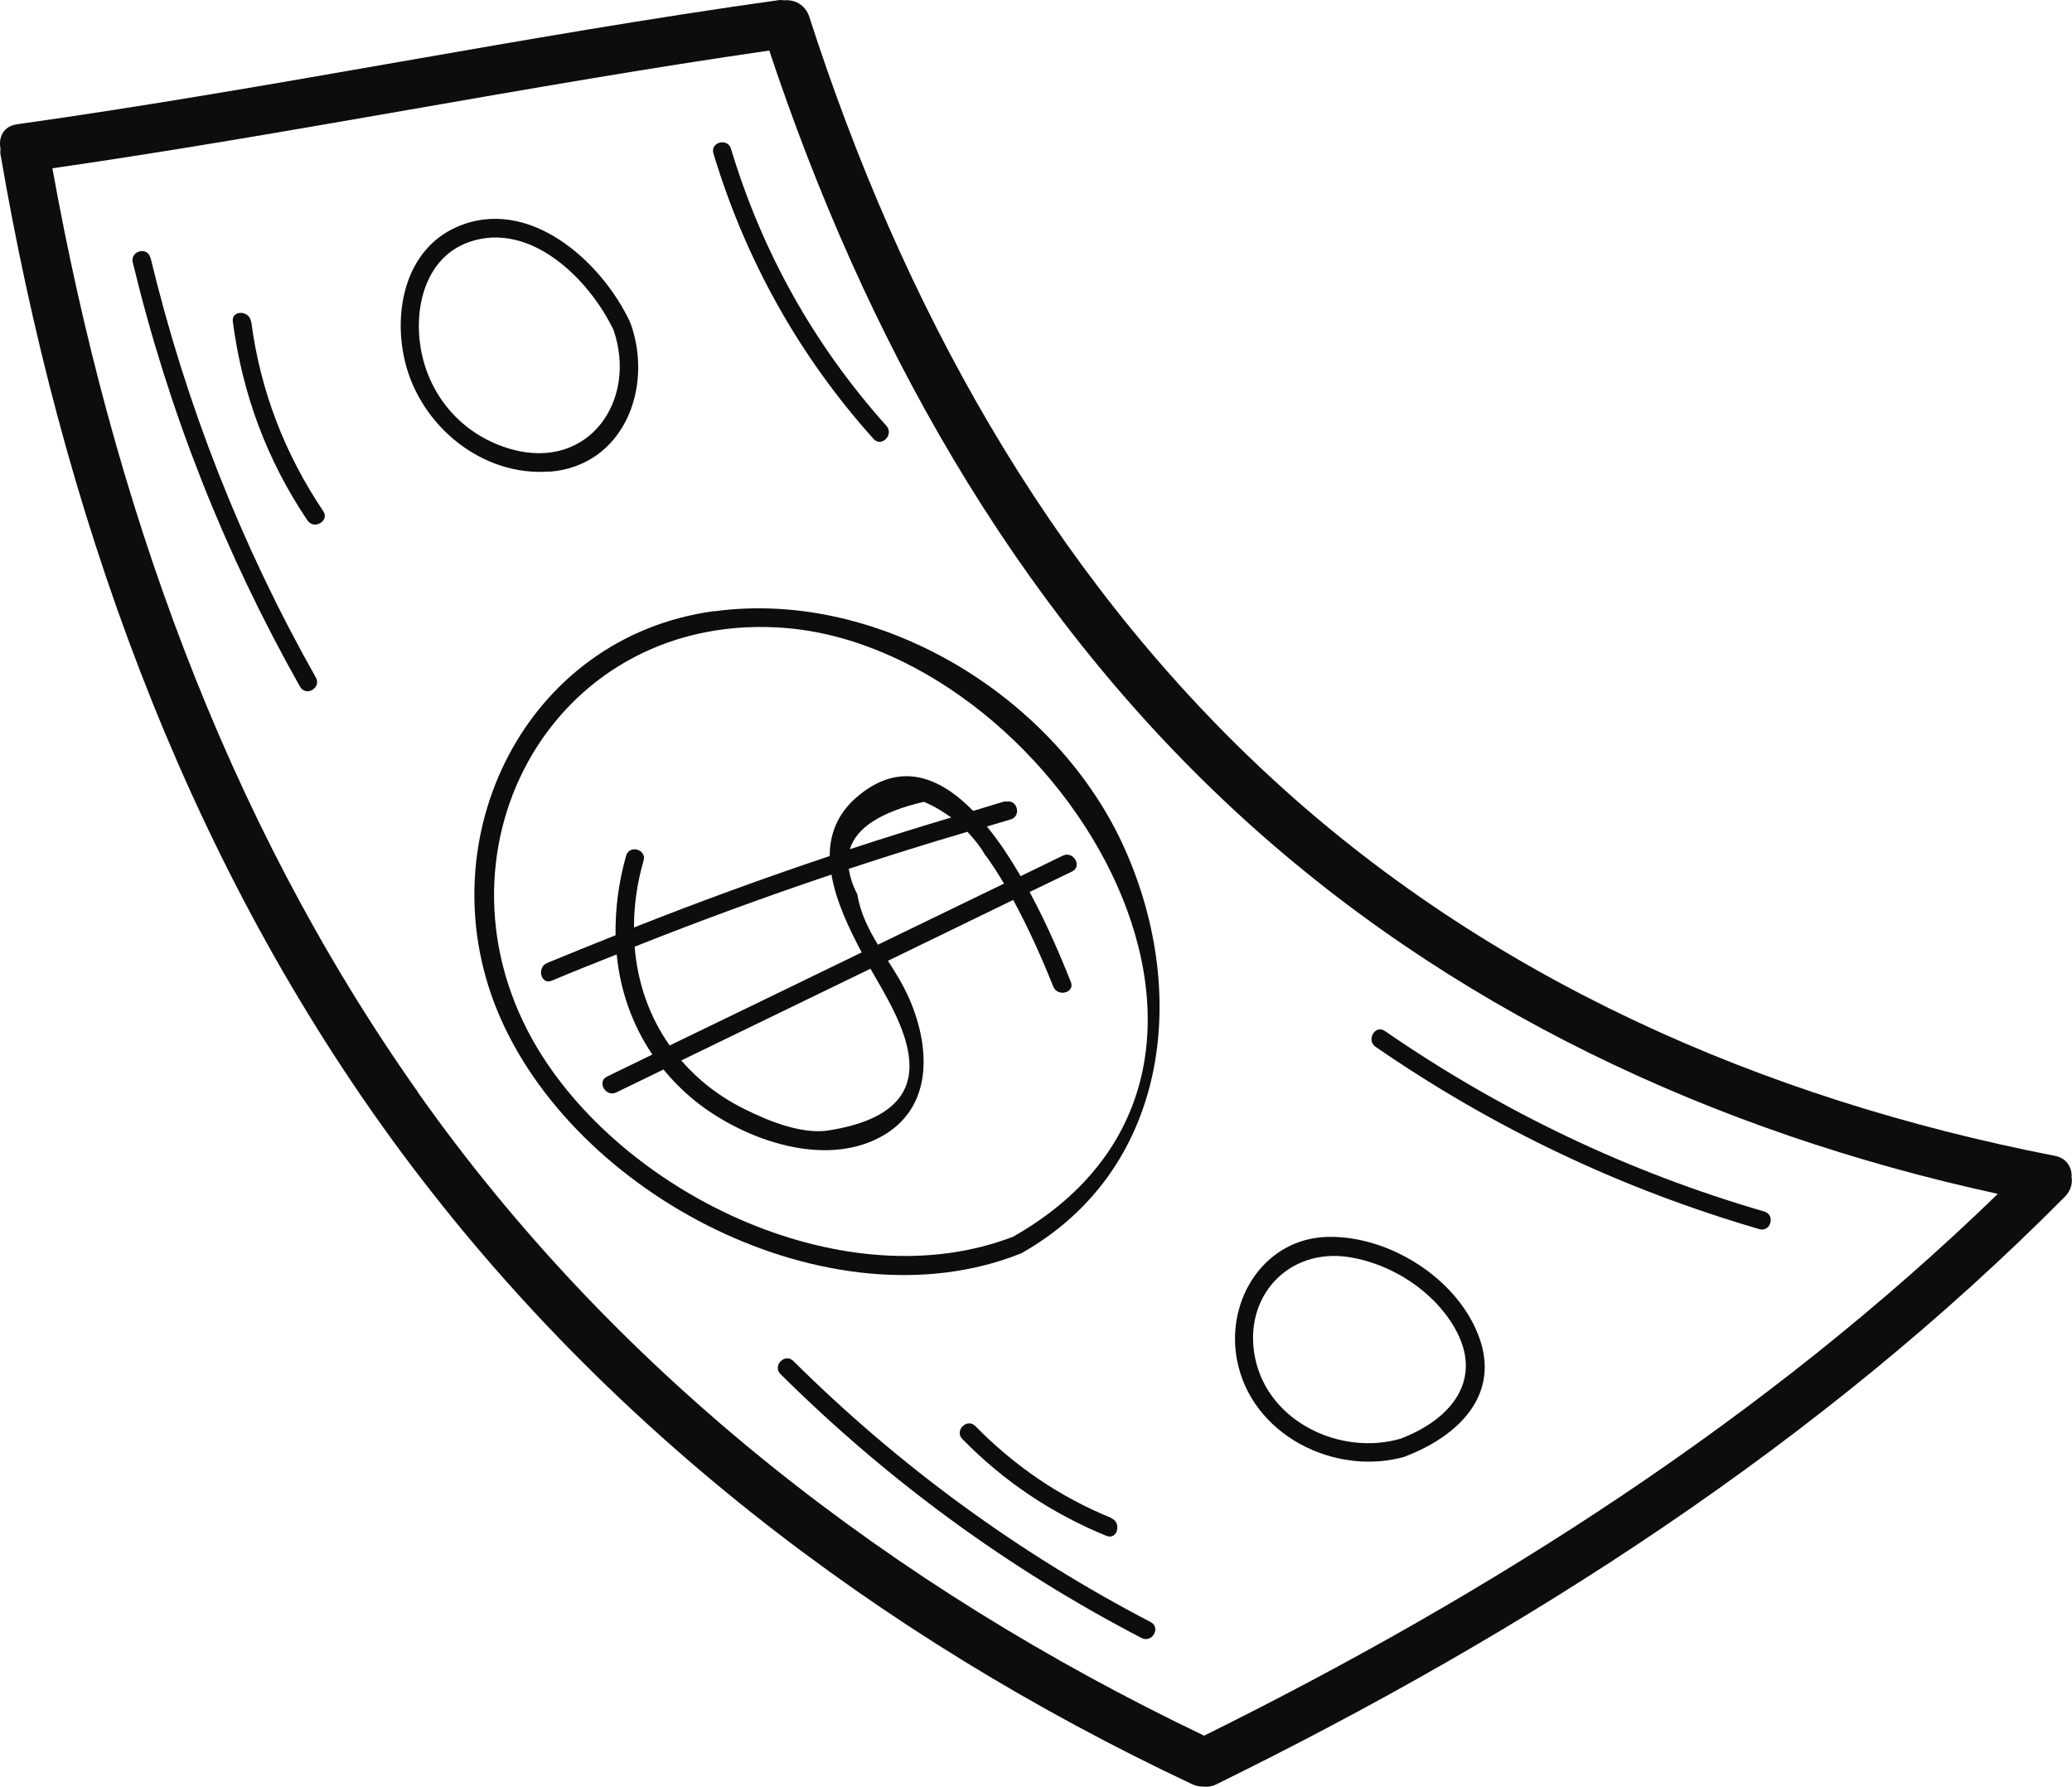 <svg width="109" height="94" viewBox="0 0 109 94" fill="none" xmlns="http://www.w3.org/2000/svg">
<path d="M108.981 61.862C108.981 61.375 108.705 60.911 108.071 60.795C92.728 57.802 78.238 51.48 66.674 40.728C55.063 29.941 47.414 15.894 42.577 0.896C42.358 0.224 41.782 -0.032 41.241 0.015C41.16 0.015 41.091 -0.008 40.999 0.003C27.591 1.871 14.322 4.655 0.914 6.534C0.154 6.638 -0.088 7.241 0.027 7.833C0.027 7.926 0.004 8.018 0.027 8.123C3.206 26.658 9.53 44.718 20.657 59.994C31.519 74.888 46.17 86.058 62.711 93.853C62.907 93.945 63.103 93.98 63.287 93.98C63.517 94.003 63.759 93.98 64.001 93.853C80.254 85.872 95.804 75.885 108.624 62.952C108.958 62.616 109.039 62.221 108.97 61.873L108.981 61.862ZM21.982 57.443C11.776 43.002 5.879 26.194 2.757 8.853C15.37 7.032 27.868 4.481 40.469 2.659C45.456 17.657 53.22 31.739 64.854 42.549C76.165 53.058 90.183 59.554 105.099 62.801C92.936 74.598 78.457 83.819 63.345 91.301C47.023 83.494 32.498 72.359 21.97 57.443H21.982Z" fill="#0C0D0F"/>
<path d="M37.578 32.145C27.625 33.49 22.454 44.092 26.151 53.139C30.137 62.894 43.682 69.877 53.623 65.968C53.634 65.968 53.646 65.956 53.657 65.945C53.681 65.945 53.715 65.945 53.738 65.921C61.398 61.595 62.596 52.408 59.209 44.741C55.685 36.726 46.343 30.962 37.578 32.156V32.145ZM53.3 65.052C44.604 68.415 33.051 62.998 28.317 55.215C22.166 45.078 28.846 32.377 40.872 33.003C55.247 33.745 69.242 55.993 53.3 65.052Z" fill="#0C0D0F"/>
<path d="M28.904 24.814C32.786 24.512 34.375 20.441 33.189 17.054C33.189 17.031 33.166 17.019 33.154 16.996C33.154 16.973 33.154 16.961 33.143 16.938C31.622 13.702 27.787 10.292 24.032 11.939C21.336 13.122 20.668 16.358 21.302 19.003C22.108 22.39 25.356 25.081 28.904 24.802V24.814ZM22.131 18.307C21.763 16.126 22.408 13.493 24.723 12.716C27.925 11.637 31 14.688 32.279 17.367C33.546 21.067 30.977 24.768 26.9 23.631C24.377 22.923 22.569 20.893 22.131 18.307Z" fill="#0C0D0F"/>
<path d="M73.942 76.604C76.706 75.549 79.01 73.357 77.754 70.19C76.568 67.186 73.043 65.005 69.876 65.063C66.558 65.121 64.497 68.311 65.061 71.466C65.775 75.479 70.233 77.695 73.942 76.616V76.604ZM70.981 66.13C73.17 66.478 75.37 67.87 76.499 69.807C78.112 72.568 76.326 74.667 73.688 75.676C70.567 76.593 66.731 74.83 66.029 71.443C65.361 68.23 67.768 65.62 70.981 66.13Z" fill="#0C0D0F"/>
<path d="M7.906 13.551C7.756 12.948 6.835 13.203 6.985 13.806C8.885 21.671 11.811 29.083 15.785 36.123C16.096 36.669 16.925 36.181 16.614 35.636C12.686 28.677 9.795 21.334 7.918 13.551H7.906Z" fill="#0C0D0F"/>
<path d="M13.204 16.915C13.124 16.312 12.168 16.3 12.248 16.915C12.744 20.708 14.034 24.199 16.176 27.378C16.522 27.888 17.351 27.401 17.006 26.89C14.978 23.875 13.688 20.534 13.216 16.915H13.204Z" fill="#0C0D0F"/>
<path d="M60.534 85.327C53.589 81.708 47.311 77.126 41.736 71.594C41.298 71.153 40.619 71.837 41.056 72.278C46.689 77.869 53.024 82.508 60.05 86.162C60.603 86.452 61.087 85.617 60.534 85.327Z" fill="#0C0D0F"/>
<path d="M58.472 79.852C55.754 78.75 53.37 77.115 51.308 75.015C50.87 74.575 50.19 75.259 50.628 75.7C52.805 77.927 55.339 79.62 58.207 80.792C58.783 81.024 59.025 80.084 58.461 79.864L58.472 79.852Z" fill="#0C0D0F"/>
<path d="M92.556 64.657C93.155 64.831 93.408 63.903 92.809 63.729C85.633 61.642 79.01 58.475 72.847 54.23C72.341 53.882 71.857 54.717 72.364 55.065C78.584 59.356 85.311 62.546 92.556 64.657Z" fill="#0C0D0F"/>
<path d="M45.952 23.086C46.366 23.55 47.046 22.865 46.631 22.401C42.83 18.156 40.1 13.284 38.453 7.821C38.269 7.23 37.347 7.485 37.532 8.076C39.225 13.69 42.047 18.736 45.952 23.086Z" fill="#0C0D0F"/>
<path d="M52.898 42.143C52.322 42.306 51.769 42.491 51.193 42.654C49.396 40.821 47.288 40.009 45.053 41.946C44.028 42.839 43.648 43.906 43.648 45.031C40.181 46.191 36.749 47.444 33.351 48.789C33.351 47.63 33.512 46.447 33.857 45.275C34.03 44.672 33.097 44.417 32.936 45.02C32.544 46.4 32.36 47.815 32.383 49.196C31.174 49.683 29.976 50.158 28.778 50.657C28.213 50.901 28.467 51.828 29.031 51.585C30.16 51.109 31.3 50.657 32.441 50.205C32.625 52.084 33.247 53.893 34.318 55.471C33.523 55.853 32.729 56.248 31.934 56.631C31.381 56.897 31.865 57.733 32.418 57.466C33.247 57.06 34.076 56.665 34.906 56.259C35.378 56.839 35.919 57.385 36.53 57.883C38.937 59.832 42.969 61.351 45.998 59.971C49.073 58.568 49.027 55.273 47.829 52.524C47.518 51.817 47.115 51.167 46.712 50.541C48.912 49.474 51.101 48.407 53.301 47.34C54.107 48.824 54.81 50.402 55.409 51.898C55.639 52.466 56.572 52.223 56.33 51.643C55.915 50.611 55.167 48.778 54.165 46.922C54.913 46.562 55.651 46.203 56.399 45.843C56.952 45.577 56.468 44.741 55.915 45.008C55.178 45.368 54.441 45.727 53.692 46.087C53.151 45.159 52.563 44.266 51.919 43.477C52.333 43.361 52.748 43.222 53.163 43.106C53.761 42.932 53.508 42.004 52.909 42.178L52.898 42.143ZM48.601 42.178C49.131 42.398 49.603 42.688 50.041 43.002C48.256 43.535 46.47 44.092 44.708 44.672C45.053 43.535 46.355 42.7 48.601 42.178ZM33.385 49.799C36.806 48.441 40.25 47.177 43.74 46.006C43.982 47.432 44.685 48.882 45.33 50.1C41.967 51.736 38.603 53.36 35.228 54.995C34.157 53.476 33.535 51.689 33.385 49.787V49.799ZM43.614 59.461C42.185 59.693 40.411 58.962 39.179 58.347C37.831 57.686 36.725 56.805 35.839 55.784C39.156 54.172 42.473 52.571 45.791 50.959C47.3 53.603 50.456 58.359 43.614 59.461ZM51.861 45.008C52.195 45.472 52.517 45.971 52.817 46.481C50.605 47.548 48.394 48.627 46.182 49.694C45.699 48.882 45.261 48.047 45.099 47.038C44.846 46.562 44.719 46.122 44.65 45.704C46.724 45.02 48.797 44.37 50.893 43.755C51.25 44.138 51.584 44.544 51.849 45.02L51.861 45.008Z" fill="#0C0D0F"/>
</svg>
